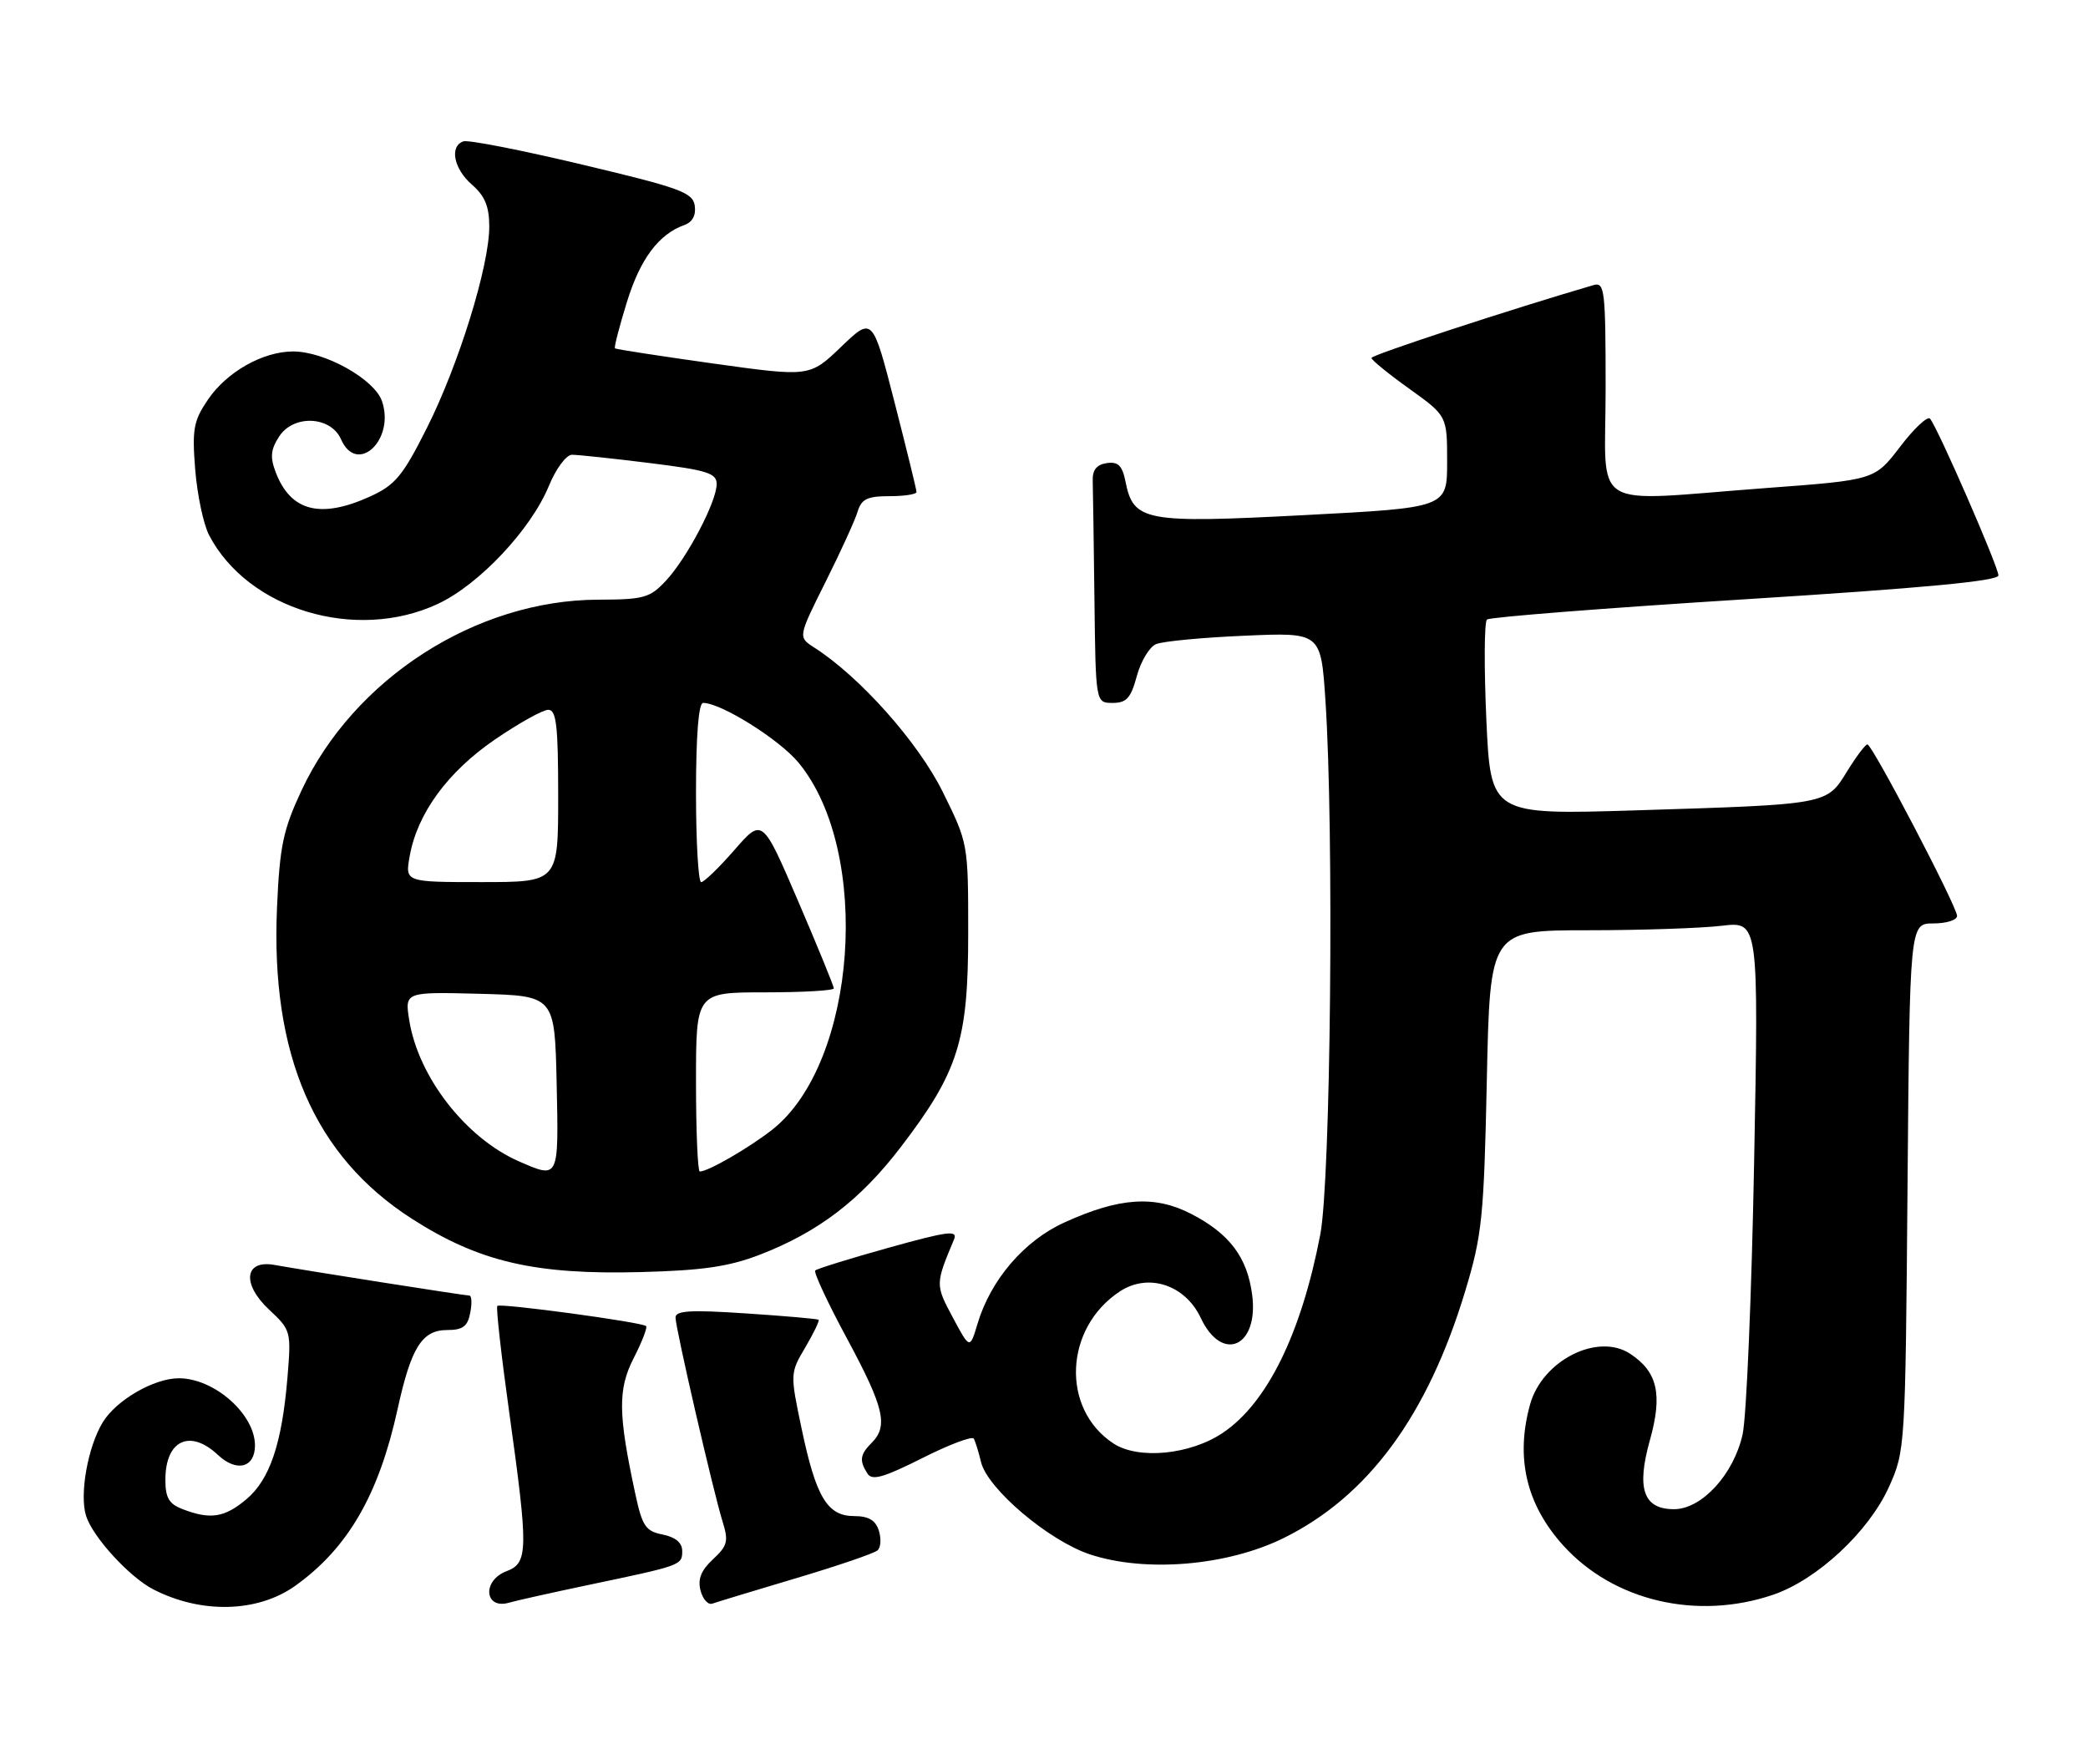 <?xml version="1.0" encoding="UTF-8" standalone="no"?>
<!DOCTYPE svg PUBLIC "-//W3C//DTD SVG 1.1//EN" "http://www.w3.org/Graphics/SVG/1.1/DTD/svg11.dtd" >
<svg xmlns="http://www.w3.org/2000/svg" xmlns:xlink="http://www.w3.org/1999/xlink" version="1.1" viewBox="0 0 303 256">
 <g >
 <path fill="currentColor"
d=" M 42.81 230.14 C 50.47 224.68 54.96 216.94 57.69 204.50 C 59.67 195.49 61.24 193.00 64.91 193.00 C 67.16 193.00 67.87 192.47 68.24 190.50 C 68.51 189.12 68.45 188.00 68.11 188.00 C 67.47 188.00 44.47 184.39 39.81 183.55 C 35.46 182.78 35.06 186.32 39.07 190.06 C 42.23 193.02 42.27 193.18 41.71 199.95 C 40.91 209.50 39.15 214.70 35.75 217.56 C 32.60 220.21 30.54 220.54 26.57 219.02 C 24.52 218.25 24.00 217.37 24.00 214.72 C 24.00 208.99 27.57 207.31 31.63 211.13 C 34.34 213.67 37.00 212.99 37.00 209.75 C 37.00 205.21 31.10 200.00 25.95 200.00 C 22.35 200.00 16.87 203.17 14.91 206.39 C 12.74 209.95 11.51 216.88 12.49 219.97 C 13.46 223.03 18.76 228.83 22.22 230.62 C 29.17 234.21 37.36 234.01 42.81 230.14 Z  M 85.50 229.97 C 98.91 227.16 99.00 227.13 99.00 225.06 C 99.00 223.87 98.02 223.05 96.17 222.68 C 93.69 222.19 93.20 221.46 92.20 216.81 C 89.69 205.17 89.64 201.62 91.96 197.07 C 93.16 194.73 93.97 192.64 93.76 192.43 C 93.19 191.86 72.60 189.07 72.17 189.50 C 71.96 189.70 72.74 196.66 73.90 204.97 C 76.69 225.01 76.66 226.80 73.50 228.00 C 69.90 229.37 70.30 233.64 73.93 232.55 C 74.79 232.29 80.00 231.13 85.50 229.97 Z  M 115.50 229.02 C 121.55 227.22 126.88 225.40 127.35 224.97 C 127.82 224.55 127.90 223.26 127.53 222.10 C 127.06 220.60 126.03 220.00 123.96 220.00 C 120.06 220.00 118.42 217.27 116.33 207.33 C 114.65 199.33 114.65 199.26 116.86 195.52 C 118.08 193.44 118.95 191.64 118.79 191.51 C 118.63 191.38 113.89 190.96 108.25 190.59 C 100.17 190.05 98.01 190.18 98.03 191.20 C 98.06 192.87 103.51 216.46 104.85 220.77 C 105.75 223.65 105.58 224.30 103.46 226.27 C 101.73 227.88 101.23 229.15 101.66 230.81 C 101.99 232.08 102.77 232.93 103.38 232.70 C 104.00 232.48 109.45 230.82 115.50 229.02 Z  M 257.32 231.41 C 263.70 229.23 271.18 222.27 274.11 215.78 C 276.47 210.56 276.50 210.09 276.81 172.25 C 277.13 134.00 277.13 134.00 280.56 134.00 C 282.45 134.00 284.00 133.51 284.00 132.91 C 284.00 131.56 271.70 108.04 270.99 108.02 C 270.70 108.01 269.37 109.78 268.03 111.95 C 265.05 116.78 265.36 116.72 237.41 117.59 C 216.32 118.24 216.32 118.24 215.69 104.39 C 215.35 96.77 215.39 90.25 215.78 89.90 C 216.18 89.55 233.04 88.23 253.25 86.96 C 279.06 85.34 290.00 84.31 290.00 83.50 C 290.00 82.24 281.15 61.96 280.07 60.75 C 279.71 60.34 277.75 62.18 275.73 64.83 C 272.05 69.65 272.05 69.65 256.28 70.82 C 230.19 72.77 233.00 74.51 233.00 56.43 C 233.00 42.08 232.86 40.90 231.25 41.37 C 219.35 44.84 199.00 51.51 199.02 51.94 C 199.03 52.25 201.51 54.27 204.52 56.42 C 210.00 60.35 210.00 60.35 210.00 67.01 C 210.00 73.67 210.00 73.67 189.25 74.75 C 166.13 75.96 164.48 75.65 163.33 69.90 C 162.86 67.56 162.27 66.96 160.61 67.20 C 159.15 67.41 158.52 68.19 158.57 69.75 C 158.61 70.99 158.72 78.75 158.82 87.00 C 159.00 102.00 159.00 102.00 161.46 102.00 C 163.48 102.00 164.11 101.29 164.97 98.10 C 165.55 95.96 166.80 93.87 167.76 93.47 C 168.72 93.06 174.49 92.51 180.59 92.25 C 191.68 91.76 191.68 91.76 192.34 101.63 C 193.60 120.64 193.11 171.27 191.59 179.16 C 188.83 193.52 183.90 203.56 177.48 207.90 C 172.75 211.10 165.22 211.84 161.59 209.47 C 153.93 204.45 154.43 192.70 162.52 187.39 C 166.66 184.68 171.99 186.44 174.25 191.25 C 177.37 197.87 182.72 195.41 181.70 187.83 C 180.98 182.43 178.43 179.05 172.94 176.19 C 167.60 173.40 162.42 173.75 154.40 177.42 C 148.60 180.07 143.76 185.73 141.86 192.07 C 140.74 195.81 140.74 195.81 138.25 191.15 C 135.72 186.42 135.73 186.34 138.44 179.86 C 139.02 178.47 137.59 178.65 128.95 181.06 C 123.35 182.62 118.56 184.11 118.30 184.36 C 118.05 184.62 120.12 189.07 122.92 194.25 C 128.29 204.22 128.93 206.93 126.50 209.36 C 124.80 211.06 124.67 211.94 125.88 213.83 C 126.54 214.89 128.21 214.41 133.81 211.60 C 137.71 209.63 141.08 208.36 141.31 208.76 C 141.54 209.17 142.01 210.69 142.36 212.15 C 143.28 216.02 152.17 223.56 158.15 225.55 C 166.19 228.22 178.06 227.23 186.23 223.21 C 198.54 217.15 207.17 205.42 212.64 187.30 C 215.07 179.24 215.34 176.66 215.76 156.75 C 216.22 135.00 216.22 135.00 230.36 134.99 C 238.14 134.99 246.91 134.69 249.85 134.34 C 255.21 133.70 255.21 133.70 254.55 168.60 C 254.19 187.79 253.44 205.59 252.88 208.13 C 251.60 213.93 246.96 219.00 242.92 219.00 C 238.48 219.00 237.45 216.03 239.42 209.00 C 241.29 202.33 240.54 199.06 236.55 196.44 C 231.84 193.35 223.81 197.42 222.04 203.79 C 219.89 211.53 221.48 218.30 226.82 224.23 C 234.11 232.32 246.25 235.18 257.32 231.41 Z  M 110.24 182.08 C 118.76 178.79 124.85 174.14 130.75 166.41 C 139.08 155.51 140.50 150.99 140.50 135.45 C 140.50 122.41 140.50 122.39 136.80 114.90 C 133.24 107.71 124.78 98.20 118.15 93.96 C 115.80 92.45 115.80 92.45 119.78 84.48 C 121.98 80.09 124.08 75.49 124.45 74.25 C 125.01 72.41 125.86 72.00 129.07 72.00 C 131.23 72.00 133.00 71.73 133.00 71.39 C 133.00 71.06 131.56 65.20 129.81 58.37 C 126.62 45.95 126.62 45.95 122.06 50.33 C 117.50 54.70 117.50 54.70 103.50 52.75 C 95.80 51.67 89.38 50.68 89.24 50.55 C 89.09 50.41 89.87 47.40 90.97 43.84 C 92.90 37.57 95.59 33.98 99.32 32.65 C 100.48 32.24 101.02 31.23 100.82 29.85 C 100.54 27.93 98.70 27.26 84.50 23.89 C 75.70 21.79 67.94 20.27 67.25 20.51 C 65.19 21.22 65.84 24.50 68.50 26.81 C 70.37 28.44 71.00 29.97 71.00 32.88 C 71.00 38.61 66.57 52.91 61.95 62.10 C 58.44 69.08 57.35 70.39 53.70 72.05 C 46.50 75.32 42.17 74.20 40.01 68.53 C 39.17 66.32 39.28 65.22 40.53 63.31 C 42.63 60.12 48.01 60.38 49.49 63.75 C 51.80 69.02 57.36 63.84 55.43 58.21 C 54.33 55.02 47.14 51.00 42.54 51.00 C 38.14 51.00 32.90 53.97 30.17 58.00 C 28.08 61.08 27.86 62.29 28.33 68.17 C 28.63 71.85 29.53 76.12 30.35 77.67 C 35.98 88.46 51.65 93.17 63.52 87.64 C 69.50 84.86 77.04 76.85 79.65 70.51 C 80.67 68.02 82.17 66.00 83.00 65.99 C 83.83 65.99 88.89 66.52 94.25 67.19 C 102.60 68.22 104.00 68.66 104.00 70.23 C 104.00 72.79 99.72 80.95 96.65 84.25 C 94.32 86.76 93.46 87.00 86.80 87.02 C 69.08 87.07 51.36 98.47 43.76 114.69 C 41.09 120.41 40.59 122.76 40.20 131.66 C 39.25 153.07 45.61 167.77 59.78 176.86 C 69.52 183.11 77.63 185.00 93.00 184.59 C 101.95 184.36 105.77 183.80 110.24 182.08 Z  M 75.36 168.55 C 67.63 165.19 60.71 156.31 59.39 148.06 C 58.73 143.93 58.73 143.93 69.62 144.21 C 80.50 144.50 80.50 144.50 80.78 157.25 C 81.08 171.15 81.12 171.06 75.36 168.55 Z  M 101.00 157.00 C 101.00 144.00 101.00 144.00 111.00 144.00 C 116.50 144.00 121.00 143.74 121.00 143.42 C 121.00 143.10 118.67 137.40 115.82 130.76 C 110.63 118.68 110.63 118.68 106.57 123.35 C 104.33 125.92 102.16 128.01 101.75 128.01 C 101.34 128.00 101.00 122.15 101.00 115.00 C 101.00 106.72 101.38 102.00 102.03 102.00 C 104.64 102.00 113.10 107.30 115.89 110.68 C 126.56 123.63 124.36 154.27 112.05 163.94 C 108.70 166.57 102.76 170.00 101.55 170.00 C 101.25 170.00 101.00 164.15 101.00 157.00 Z  M 59.45 124.25 C 60.55 118.04 64.96 112.01 71.81 107.32 C 75.29 104.94 78.77 103.00 79.56 103.00 C 80.74 103.00 81.00 105.30 81.00 115.50 C 81.00 128.00 81.00 128.00 69.89 128.00 C 58.78 128.00 58.78 128.00 59.45 124.25 Z "/>
</g>
</svg>